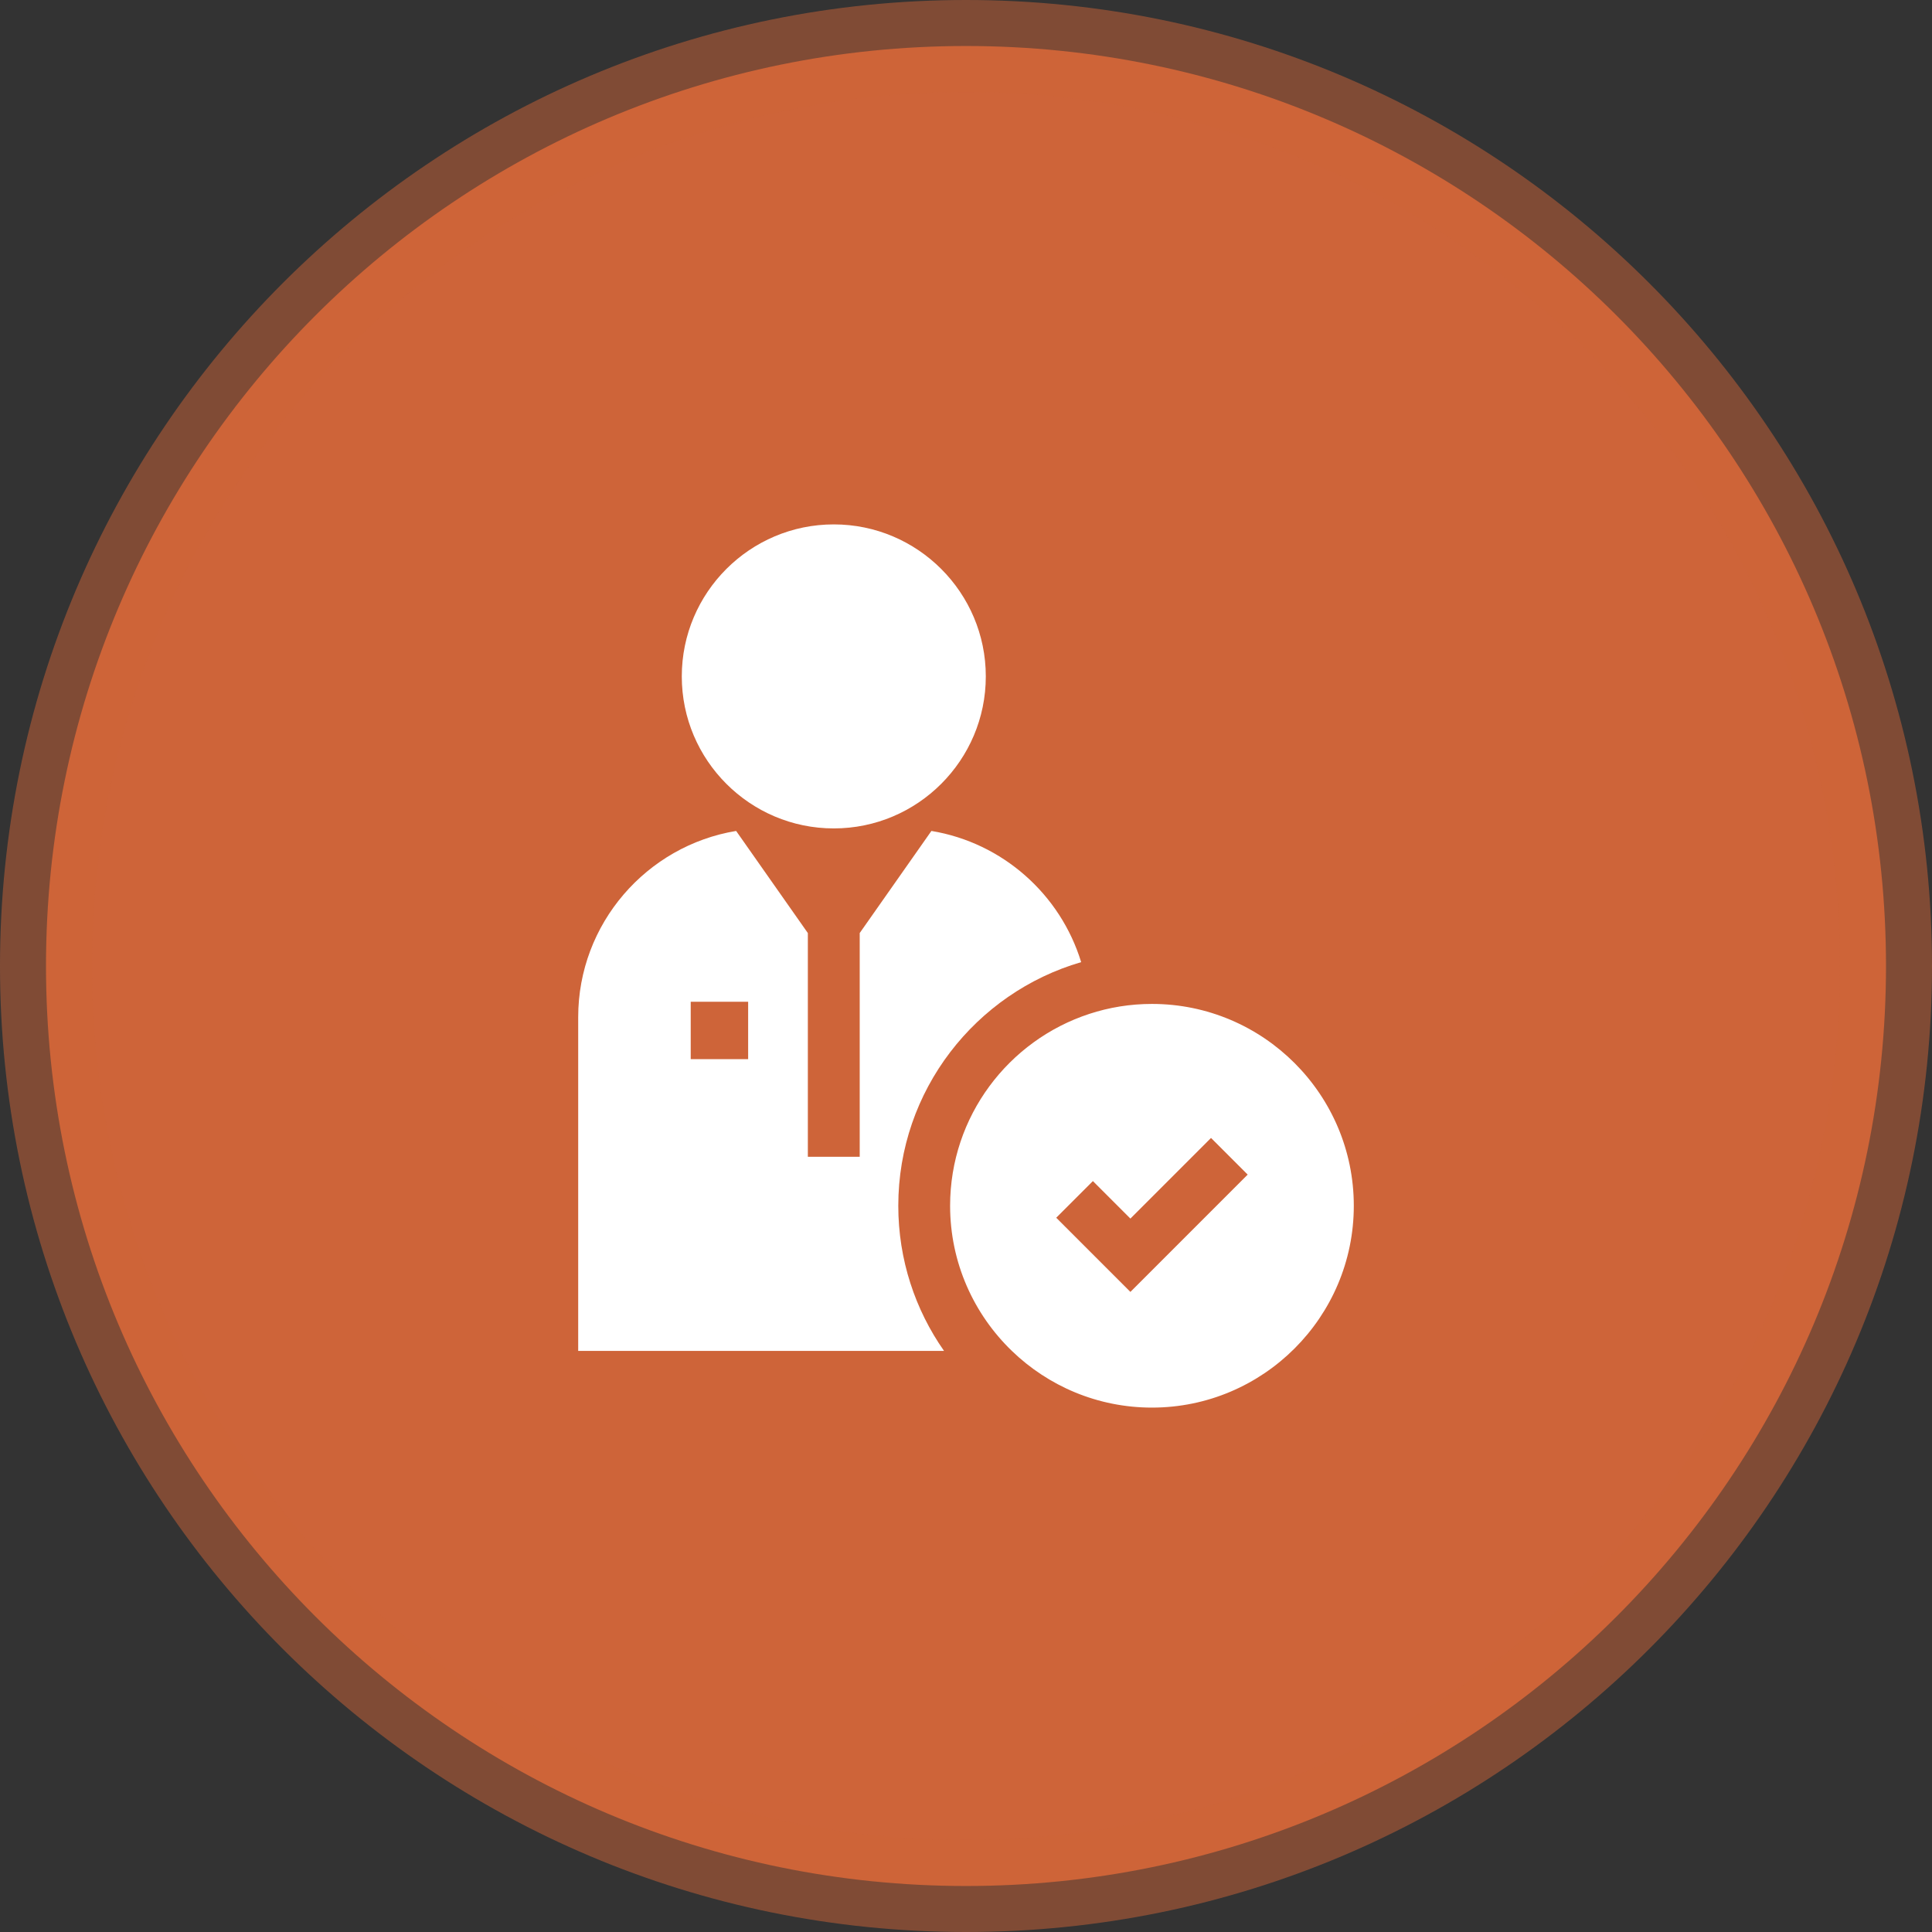 <svg width="84" height="84" viewBox="0 0 84 84" fill="none" xmlns="http://www.w3.org/2000/svg">
<rect x="0" y="0" width="84" height="84" fill="#333333" stroke="none"/>
<path d="M2 42C2 19.909 19.909 2 42 2V2C64.091 2 82 19.909 82 42V42C82 64.091 64.091 82 42 82V82C19.909 82 2 64.091 2 42V42Z" fill="#CE6439"/>
<g clip-path="url(#clip0)">
<path d="M36.252 36.018C39.896 36.018 42.861 33.053 42.861 29.409C42.861 25.765 39.896 22.8 36.252 22.8C32.608 22.8 29.643 25.765 29.643 29.409C29.643 33.053 32.608 36.018 36.252 36.018V36.018Z" fill="white"/>
<path d="M47.007 41.832C46.107 38.886 43.591 36.639 40.496 36.128L37.379 40.567V50.294H35.124V40.568L32.006 36.128C28.116 36.77 25.139 40.157 25.139 44.226V58.734H41.044C39.791 56.945 39.056 54.769 39.056 52.425C39.056 47.41 42.419 43.168 47.007 41.832V41.832ZM32.528 46.051H30.031V43.554H32.528V46.051Z" fill="white"/>
<path d="M50.085 43.649C49.135 43.649 48.219 43.801 47.362 44.082C43.852 45.23 41.309 48.536 41.309 52.425C41.309 54.899 42.339 57.137 43.993 58.734C45.572 60.26 47.721 61.2 50.085 61.2C54.924 61.2 58.861 57.263 58.861 52.425C58.861 47.586 54.924 43.649 50.085 43.649V43.649ZM49.148 56.17L47.364 54.386L45.923 52.945L47.364 51.505L47.517 51.351L49.148 52.982L52.653 49.476L54.247 51.07L49.148 56.17Z" fill="white"/>
</g>
<path d="M42 80C21.013 80 4 62.987 4 42H0C0 65.196 18.804 84 42 84V80ZM80 42C80 62.987 62.987 80 42 80V84C65.196 84 84 65.196 84 42H80ZM42 4C62.987 4 80 21.013 80 42H84C84 18.804 65.196 0 42 0V4ZM42 0C18.804 0 0 18.804 0 42H4C4 21.013 21.013 4 42 4V0Z" fill="#CE6439" fill-opacity="0.5"/>
<defs>
<clipPath id="clip0">
<rect width="38.4" height="38.4" fill="white" transform="translate(22.8 22.8)"/>
</clipPath>
</defs>
</svg>
